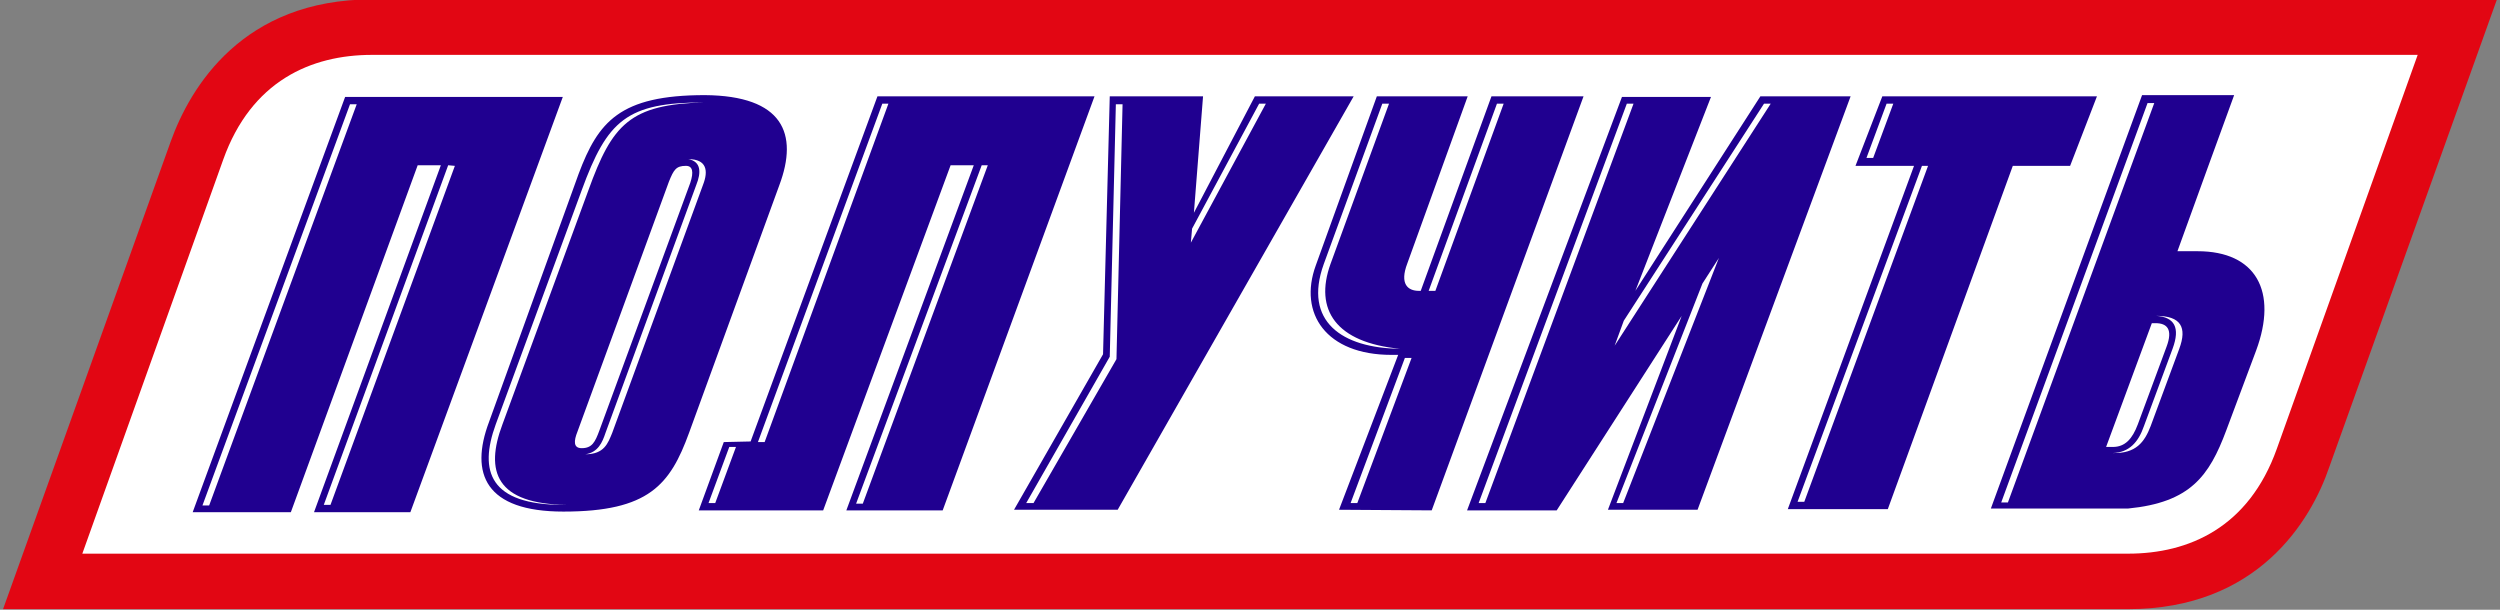 <?xml version="1.0" encoding="utf-8"?>
<!-- Generator: Adobe Illustrator 19.2.1, SVG Export Plug-In . SVG Version: 6.00 Build 0)  -->
<svg version="1.1" id="Layer_1" xmlns="http://www.w3.org/2000/svg" xmlns:xlink="http://www.w3.org/1999/xlink" x="0px" y="0px"
	 width="410px" height="100px" viewBox="0 0 410 100" style="enable-background:new 0 0 410 100;" xml:space="preserve">
<rect x="0" y="0" width="410" height="100" fill="#808080" stroke="none"/>
<style type="text/css">
	.st0{fill:#E20613;}
	.st1{fill:#FFFFFF;}
	.st2{fill:#200090;}
</style>
<g>
	<g>
		<path class="st0" d="M349,99.9c21.3,0,30-14.5,33-23.3l27.5-76.7H61c-21.2,0-29.8,14.4-33,23.3L0.5,99.9H349z"/>
		<path class="st1" d="M61,9c-10,0-19.8,4.3-24.4,17.2L13.5,90.8H349c10,0,19.8-4.3,24.4-17.2L396.5,9H61z"/>
		<path class="st2" d="M309.6,83.5l20.5-56.3l9.4,0l4.4-11.4l-35.2,0l-4.4,11.4l9.6,0l-20.7,56.3L309.6,83.5z M307.2,25.9h-1.1
			l3.3-8.9l1.1,0L307.2,25.9z M315.2,27.2h1l-20.3,55.1h-1.1L315.2,27.2z"/>
		<path class="st2" d="M222,15.8l-16.2,0l-10,19.1l1.5-19.1l-15.3,0l-1.1,42.3l-14.6,25.5l17,0L222,15.8z M195.5,37.5l11-20.5h1.1
			l-12.3,22.8L195.5,37.5z M169.5,82.5h-1.2l13.7-24l1-41.4h1.1l-1,41.8L169.5,82.5z"/>
		<path class="st2" d="M92.4,83.9c14,0,17.5-4.4,20.6-12.9l14.8-40.6c3.2-8.5,0.6-14.7-12.2-14.8c-14,0-17.5,4.4-20.7,12.9
			L80.2,69.2C77,77.7,79.6,83.9,92.4,83.9 M94.7,70.8l15-41c0.8-2,1.2-2.6,2.8-2.6c1.1,0,1.3,1,0.7,2.8L98.3,70.6
			c-0.7,1.9-1.2,2.9-2.9,2.9C94,73.5,94.1,72.3,94.7,70.8 M115.3,30.3L100.4,71c-0.7,1.7-1.3,3.5-4.4,3.5c2.1-0.3,2.8-2,3.3-3.5
			l14.9-40.7c0.8-2,0.8-3.8-1.3-4.2C115.9,26.1,116.2,28,115.3,30.3 M95.4,31.2c4.2-11.5,7.4-14.4,20.1-14.4
			c-12.2,0.3-15.1,3.6-19,14.4L82.4,69.6c-2.9,7.7-1.1,13.1,10.7,13.2h-0.7c-12.1,0-13.9-5.5-11.1-13.2L95.4,31.2z"/>
		<path class="st2" d="M118.7,72.5l-4.1,11.2l20.4,0l20.9-56.6l3.8,0l-20.9,56.6l15.8,0l24.9-67.9l-35.6,0l-20.8,56.6L118.7,72.5z
			 M117.3,82.5l-1.1,0l3.4-9.2l1.1,0L117.3,82.5z M162,27.1l-20.5,55.5l-1.1,0L161,27.1L162,27.1z M144.7,17h1l-20.3,55.5l-1.1,0
			L144.7,17z"/>
		<path class="st2" d="M47.7,84l20.8-56.9l3.8,0L51.5,84l15.8,0l25-68.1l-35.7,0L31.6,84L47.7,84z M74.6,27.2L54.2,82.8l-1.1,0
			l20.4-55.7L74.6,27.2z M57.4,17.1h1.1L34.3,82.9l-1.1,0L57.4,17.1z"/>
		<path class="st2" d="M255.3,83.7l20.5-31.9l-12.1,31.8l14.7,0l25.1-67.8l-14.8,0l-20.5,31.9l12.4-31.8l-14.6,0l-25.4,67.8
			L255.3,83.7z M266.2,82.5l-1.1,0l14.1-36l2.7-4.2L266.2,82.5z M289.3,17l1.1,0l-25.6,39.7l1.5-4.1L289.3,17z M266.8,17h1.1
			l-24.3,65.5l-1.1,0L266.8,17z"/>
		<path class="st2" d="M234.8,83.7l24.9-67.9l-15.1,0L233,47.7h-0.3c-1.8,0-3.2-1.1-1.9-4.5l9.9-27.4h-14.9l-10,27.7
			c-2.9,7.9,1.7,14.7,12.4,14.7l1.1,0l-9.7,25.4L234.8,83.7z M245.5,17h1.1l-11.2,30.7l-1.1,0L245.5,17z M217.1,43.3l9.6-26.3h1.1
			l-9.6,26.3c-2.7,7.5,0.9,12.9,11.4,13.9C220.1,57.1,213.7,52.7,217.1,43.3 M230.4,58.7l1.1,0l-8.9,23.8h-1.1L230.4,58.7z"/>
		<path class="st2" d="M360.4,41.2l-3.3,0l5-13.8h0l4.3-11.8l-15.1,0l-24.8,67.8l8.7,0v0H349c10.2-1,13.3-5.3,16.1-12.8l4.9-13.1
			C373.6,47.8,370,41.2,360.4,41.2 M328.2,82.4l24-65.5l1.1,0l-24,65.5H328.2z M352.9,53h0.6c1.9,0,2.9,1,1.8,3.9l-4.7,12.7
			c-0.9,2.4-2.1,3.7-4.1,3.7h-1.1L352.9,53z M357.4,57.2l-4.7,12.7c-1,2.6-2.4,4.5-6.2,4.4c2.7-0.1,4.2-1.8,5.1-4.4l4.7-12.7
			c1.3-3.5,0.3-5.2-2.7-5.4C357.7,51.8,358.7,53.7,357.4,57.2"/>
	</g>
</g>
</svg>
